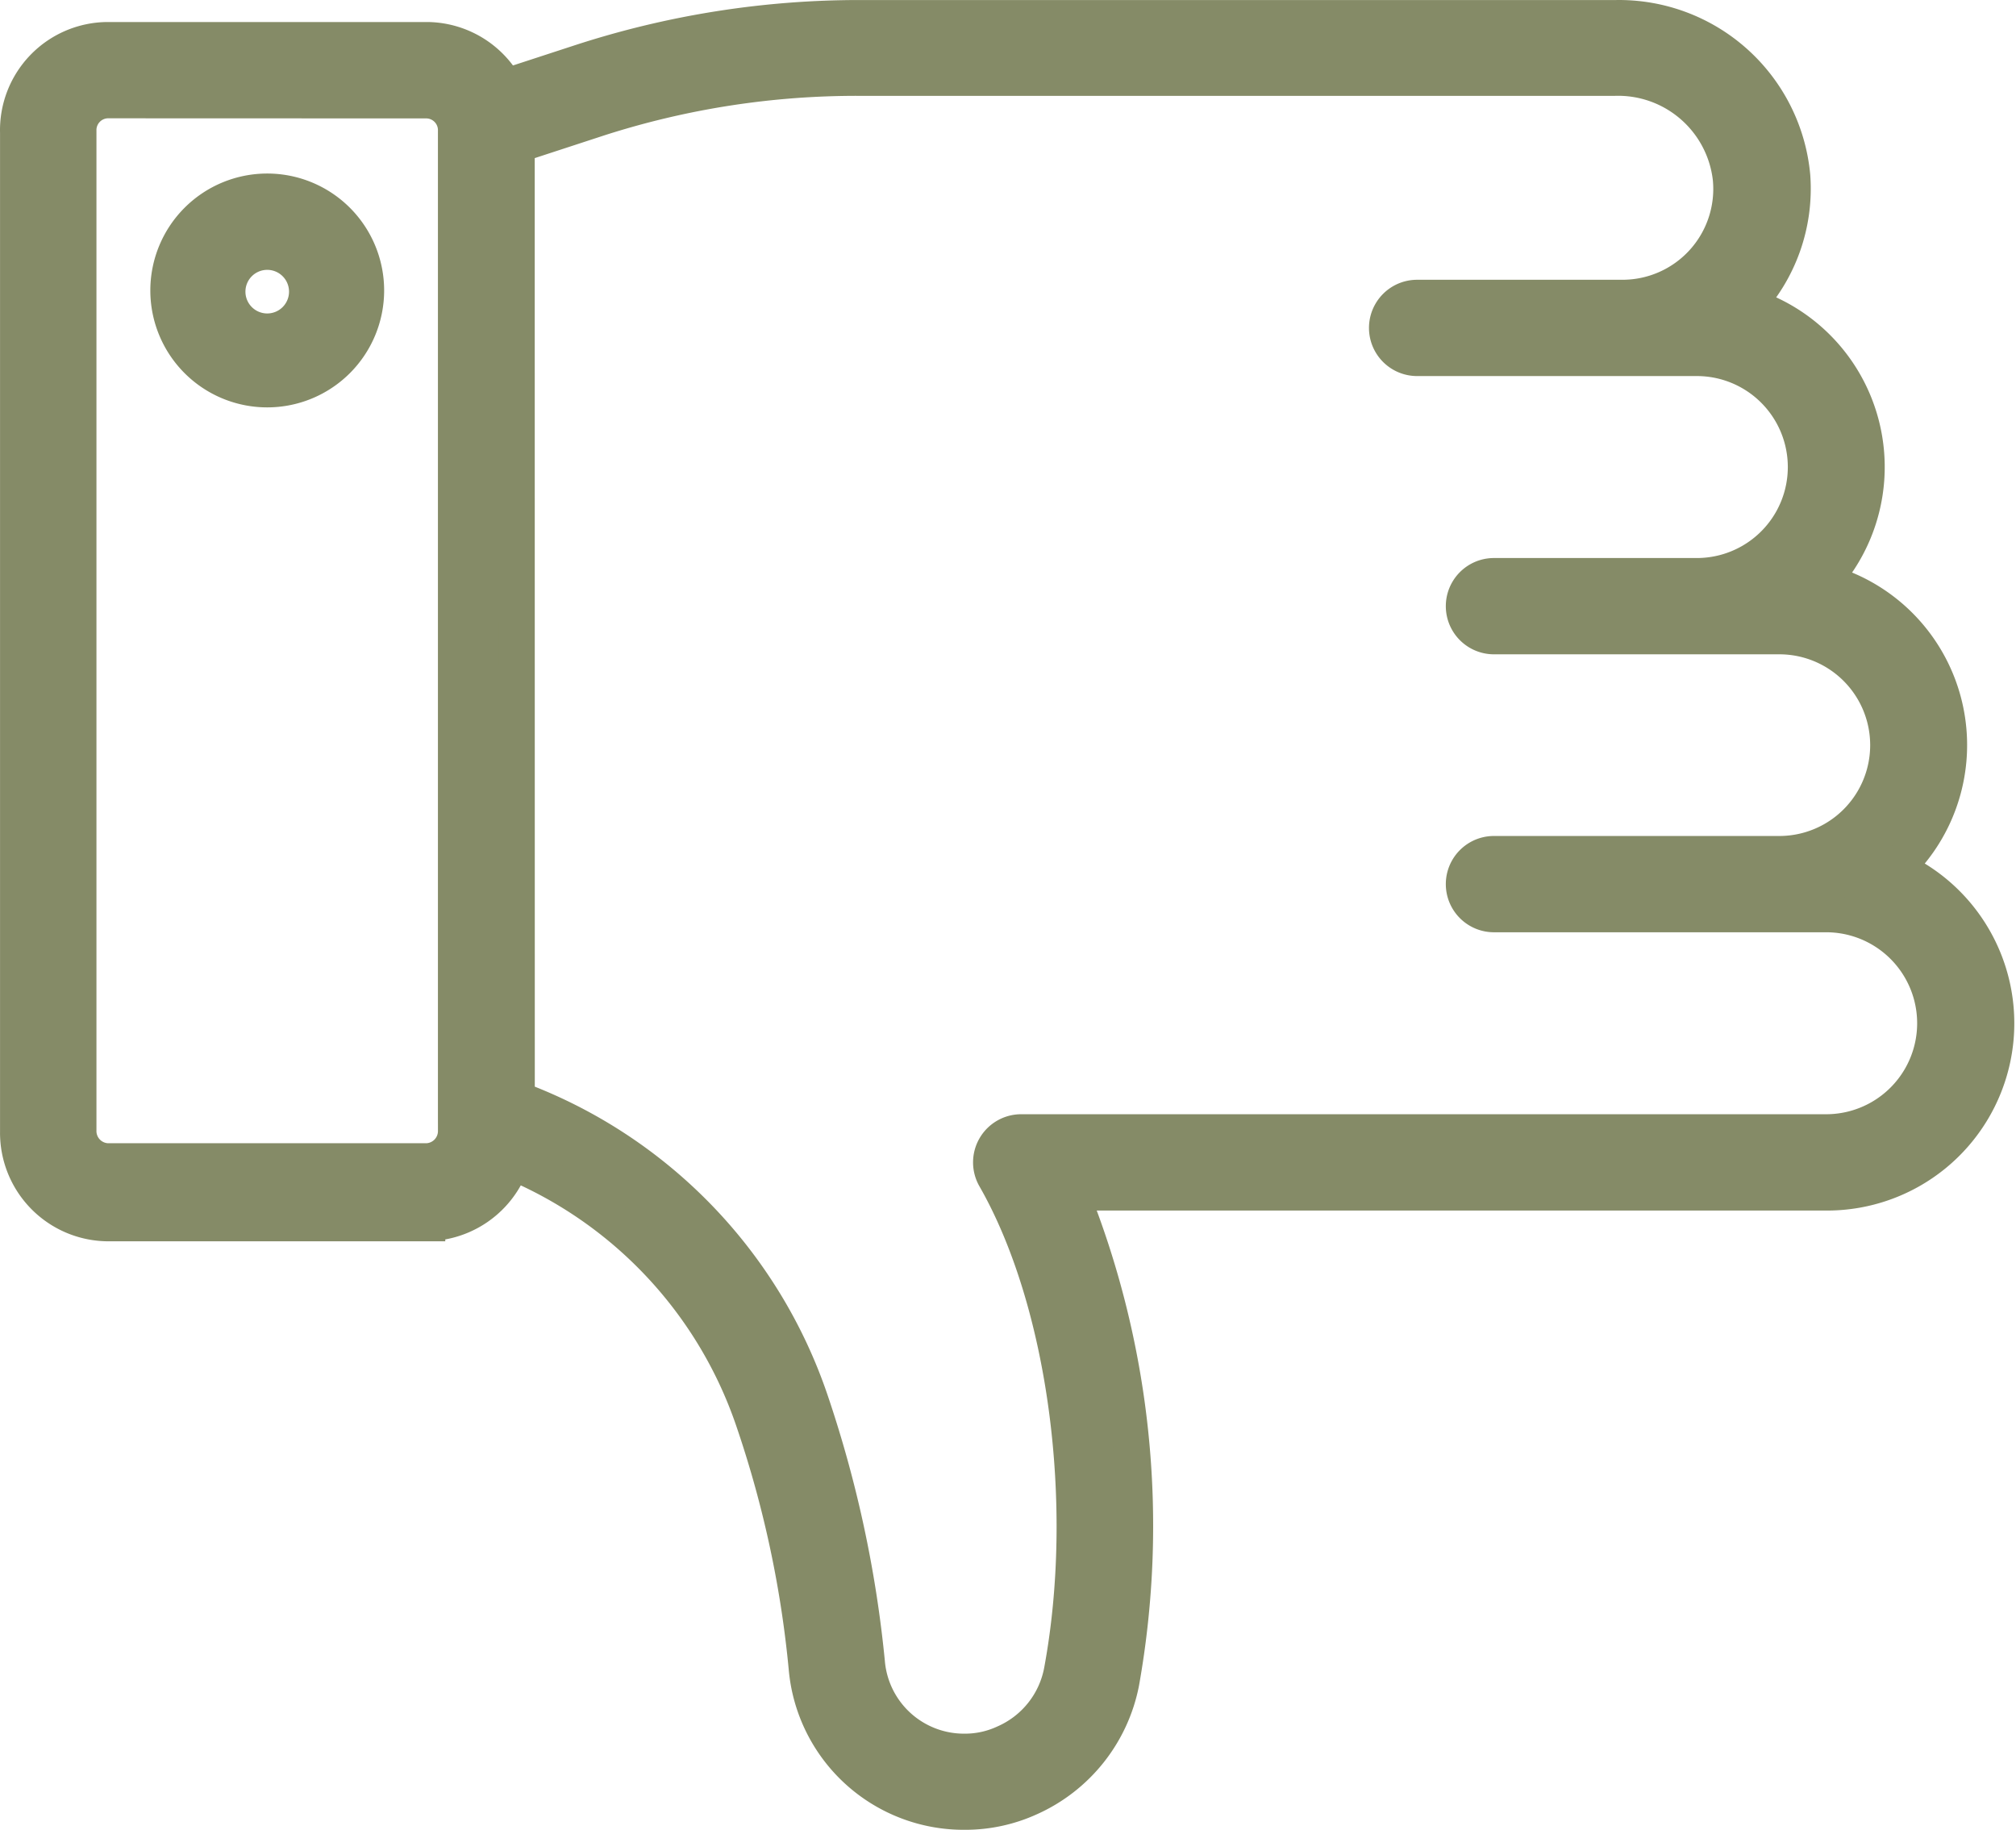 <svg xmlns="http://www.w3.org/2000/svg" width="55.493" height="50.36" viewBox="0 0 55.493 50.36">
  <g id="Group_977" data-name="Group 977" transform="translate(-2.269 -4.549)">
    <path id="Path_9846" data-name="Path 9846" d="M14.026,38.157h-8.8A2.487,2.487,0,0,1,2.77,35.649V8.142A2.476,2.476,0,0,1,5.224,5.6h8.8A2.476,2.476,0,0,1,16.48,8.1V35.6a2.487,2.487,0,0,1-2.454,2.553ZM5.224,7.25a.825.825,0,0,0-.8.847V35.6a.836.836,0,0,0,.8.858h8.8a.836.836,0,0,0,.8-.858V8.1a.825.825,0,0,0-.8-.847Z" transform="translate(0 0.055)" fill="#858b67" stroke="#858b67" stroke-width="1"/>
    <path id="Path_9847" data-name="Path 9847" d="M9.248,15.261a2.718,2.718,0,1,1,2.718-2.718A2.718,2.718,0,0,1,9.248,15.261Zm0-3.785a1.1,1.1,0,1,0,1.1,1.1A1.1,1.1,0,0,0,9.248,11.476Zm19.2,42.933A4.335,4.335,0,0,1,24.1,50.447a29.708,29.708,0,0,0-1.452-6.767,11.85,11.85,0,0,0-7.625-7.515.836.836,0,0,1-.561-.781V8.032a.825.825,0,0,1,.572-.836L17.9,6.26a24.767,24.767,0,0,1,7.7-1.21H46.371A4.786,4.786,0,0,1,51.223,9.4a4.676,4.676,0,0,1-1.265,3.554,4.643,4.643,0,0,1,2.08,7.6,4.643,4.643,0,0,1,2.135,7.79,1.036,1.036,0,0,1-.11.11,4.654,4.654,0,0,1-1.87,8.912H31.352a24.525,24.525,0,0,1,1.4,13.489,4.4,4.4,0,0,1-2.52,3.169,4.258,4.258,0,0,1-1.782.385ZM16.113,34.8A13.456,13.456,0,0,1,24.2,43.109a32.15,32.15,0,0,1,1.551,7.2,2.685,2.685,0,0,0,2.7,2.454,2.6,2.6,0,0,0,1.1-.242,2.707,2.707,0,0,0,1.573-1.969c.858-4.61.11-10.2-1.837-13.6A.825.825,0,0,1,30,35.715h22.16a3,3,0,1,0,0-6.008H43.015a.825.825,0,1,1,0-1.65h7.856a3,3,0,1,0,0-6H43.015a.825.825,0,0,1,0-1.65H48.6a3,3,0,1,0,0-6.008H40.9a.825.825,0,0,1,0-1.65h5.644a3,3,0,0,0,2.993-3.3,3.125,3.125,0,0,0-3.2-2.762H25.554A23.2,23.2,0,0,0,18.4,7.79l-2.289.748Z" transform="translate(0.377 0)" fill="#858b67" stroke="#858b67" stroke-width="1"/>
  </g>
</svg>
